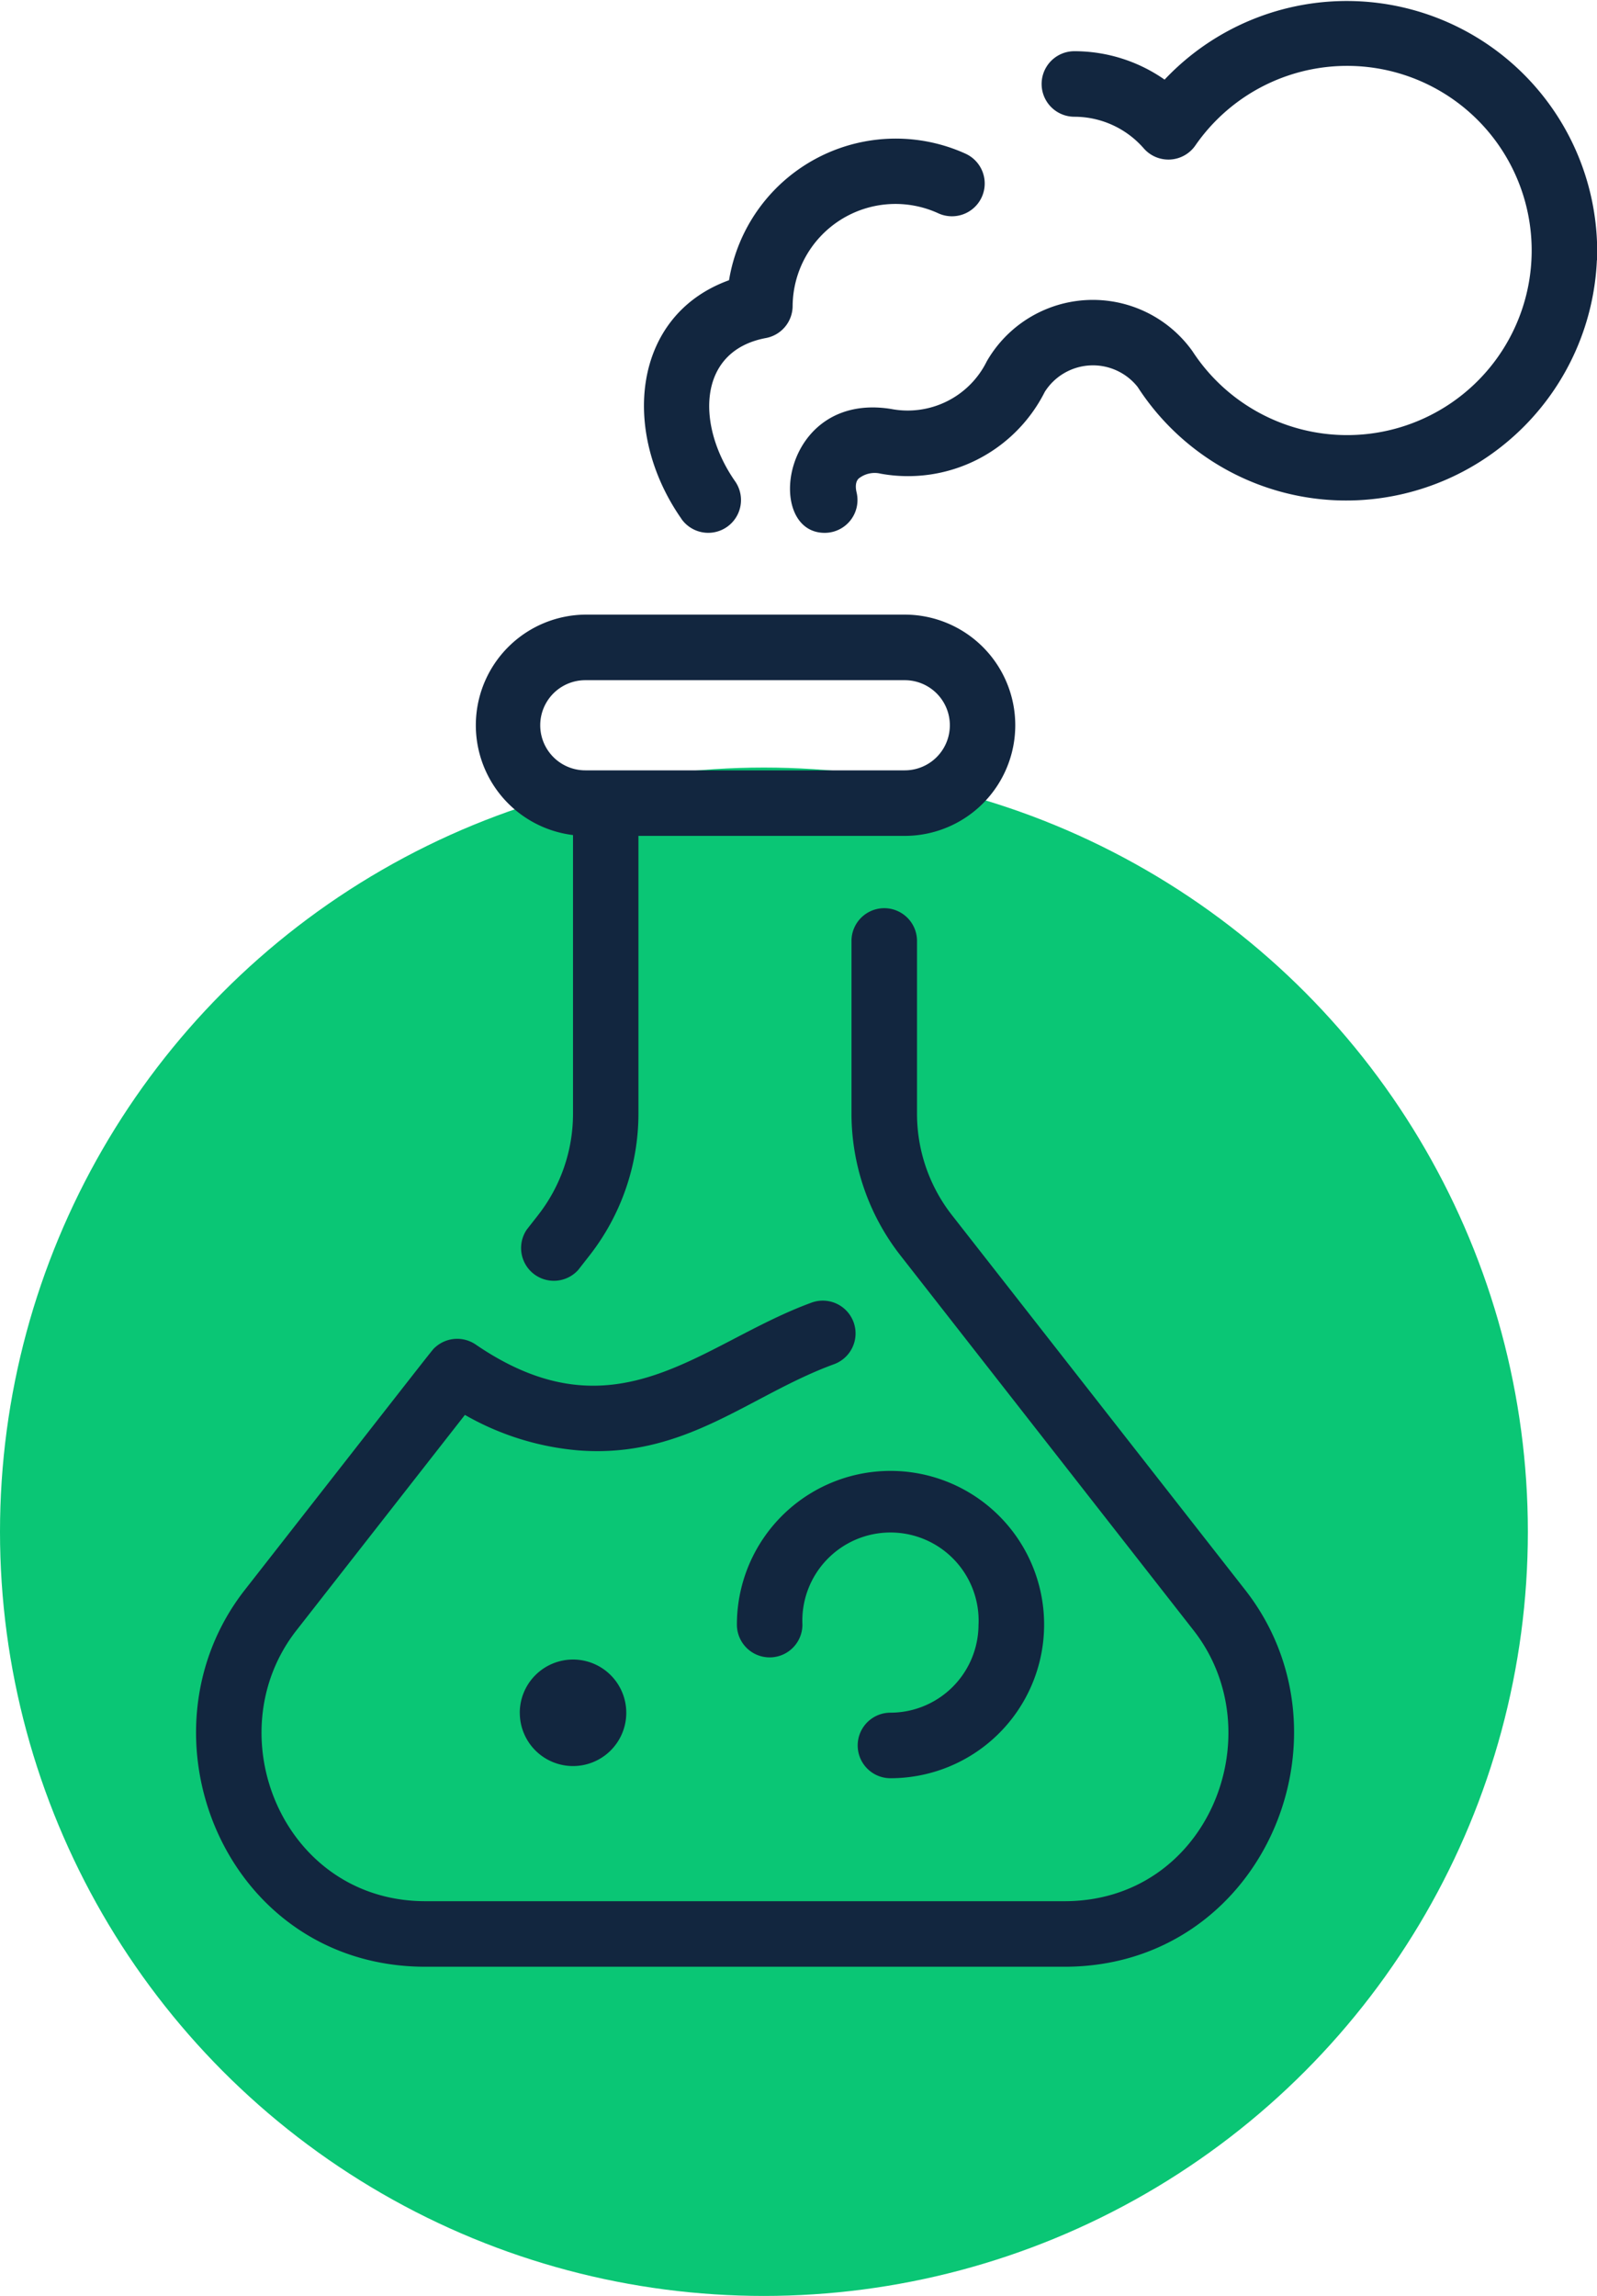 <svg xmlns="http://www.w3.org/2000/svg" width="54.353" height="78.114" viewBox="0 0 54.353 78.114">
  <g id="Grupo_1108948" data-name="Grupo 1108948" transform="translate(-180 -2715.886)">
    <circle id="Elipse_11490" data-name="Elipse 11490" cx="26" cy="26" r="26" transform="translate(180 2742)" fill="#0ac675"/>
    <path id="matraz" d="M81.822,28.415V37.9a5.6,5.6,0,0,1-1.184,3.436l-.391.5A1.115,1.115,0,0,0,82,43.206l.391-.5a7.843,7.843,0,0,0,1.658-4.81V28.439h9.061a3.764,3.764,0,1,0,0-7.528H82.24a3.764,3.764,0,0,0-.418,7.5Zm.418-5.273H93.114a1.533,1.533,0,1,1,0,3.067H82.24a1.533,1.533,0,1,1,0-3.067ZM104.7,54.095c3.893,4.977.589,12.819-6.149,12.819H76.8c-6.812,0-10-7.892-6.149-12.819,6.786-8.676,6.368-8.155,6.481-8.257a1.117,1.117,0,0,1,1.377-.094c4.8,3.281,7.649-.043,11.431-1.425a1.115,1.115,0,0,1,.766,2.095c-2.885,1.054-5.05,3.211-8.692,2.933a9.346,9.346,0,0,1-3.871-1.208l-5.734,7.331C69.647,59,71.943,64.684,76.8,64.684H98.55c4.9,0,7.133-5.711,4.392-9.215L92.959,42.705A7.843,7.843,0,0,1,91.3,37.9V32.014a1.115,1.115,0,1,1,2.23,0V37.9a5.6,5.6,0,0,0,1.184,3.436Zm-9.076,1.179a3,3,0,1,0-5.994,0,1.115,1.115,0,1,1-2.23,0A5.228,5.228,0,1,1,92.626,60.5a1.115,1.115,0,0,1,0-2.23A3,3,0,0,0,95.623,55.274Zm-15.613,3a1.812,1.812,0,1,0,1.812-1.812A1.814,1.814,0,0,0,80.01,58.271Zm5.5-40.624c-2.073-2.965-1.673-6.925,1.621-8.116a5.751,5.751,0,0,1,8.043-4.308,1.115,1.115,0,1,1-.912,2.035,3.5,3.5,0,0,0-4.966,3.14,1.115,1.115,0,0,1-.911,1.1c-2.354.44-2.363,2.992-1.048,4.873a1.115,1.115,0,1,1-1.828,1.278Zm31.158-8.8a8.549,8.549,0,0,1-8.128,8.169,8.449,8.449,0,0,1-7.5-3.851,1.941,1.941,0,0,0-3.162.163,5.212,5.212,0,0,1-5.585,2.785.873.873,0,0,0-.753.168c-.035.038-.142.154-.067.472a1.116,1.116,0,0,1-1.086,1.373c-2.066,0-1.486-4.815,2.259-4.215a3,3,0,0,0,3.257-1.62,4.164,4.164,0,0,1,7-.346,6.281,6.281,0,1,0,.1-7,1.115,1.115,0,0,1-1.757.1,3.134,3.134,0,0,0-2.361-1.076,1.115,1.115,0,0,1,0-2.23,5.359,5.359,0,0,1,3.07.967,8.523,8.523,0,0,1,14.718,6.146Z" transform="translate(117.68 2715.886)" fill="#12263f"/>
  </g>
</svg>
